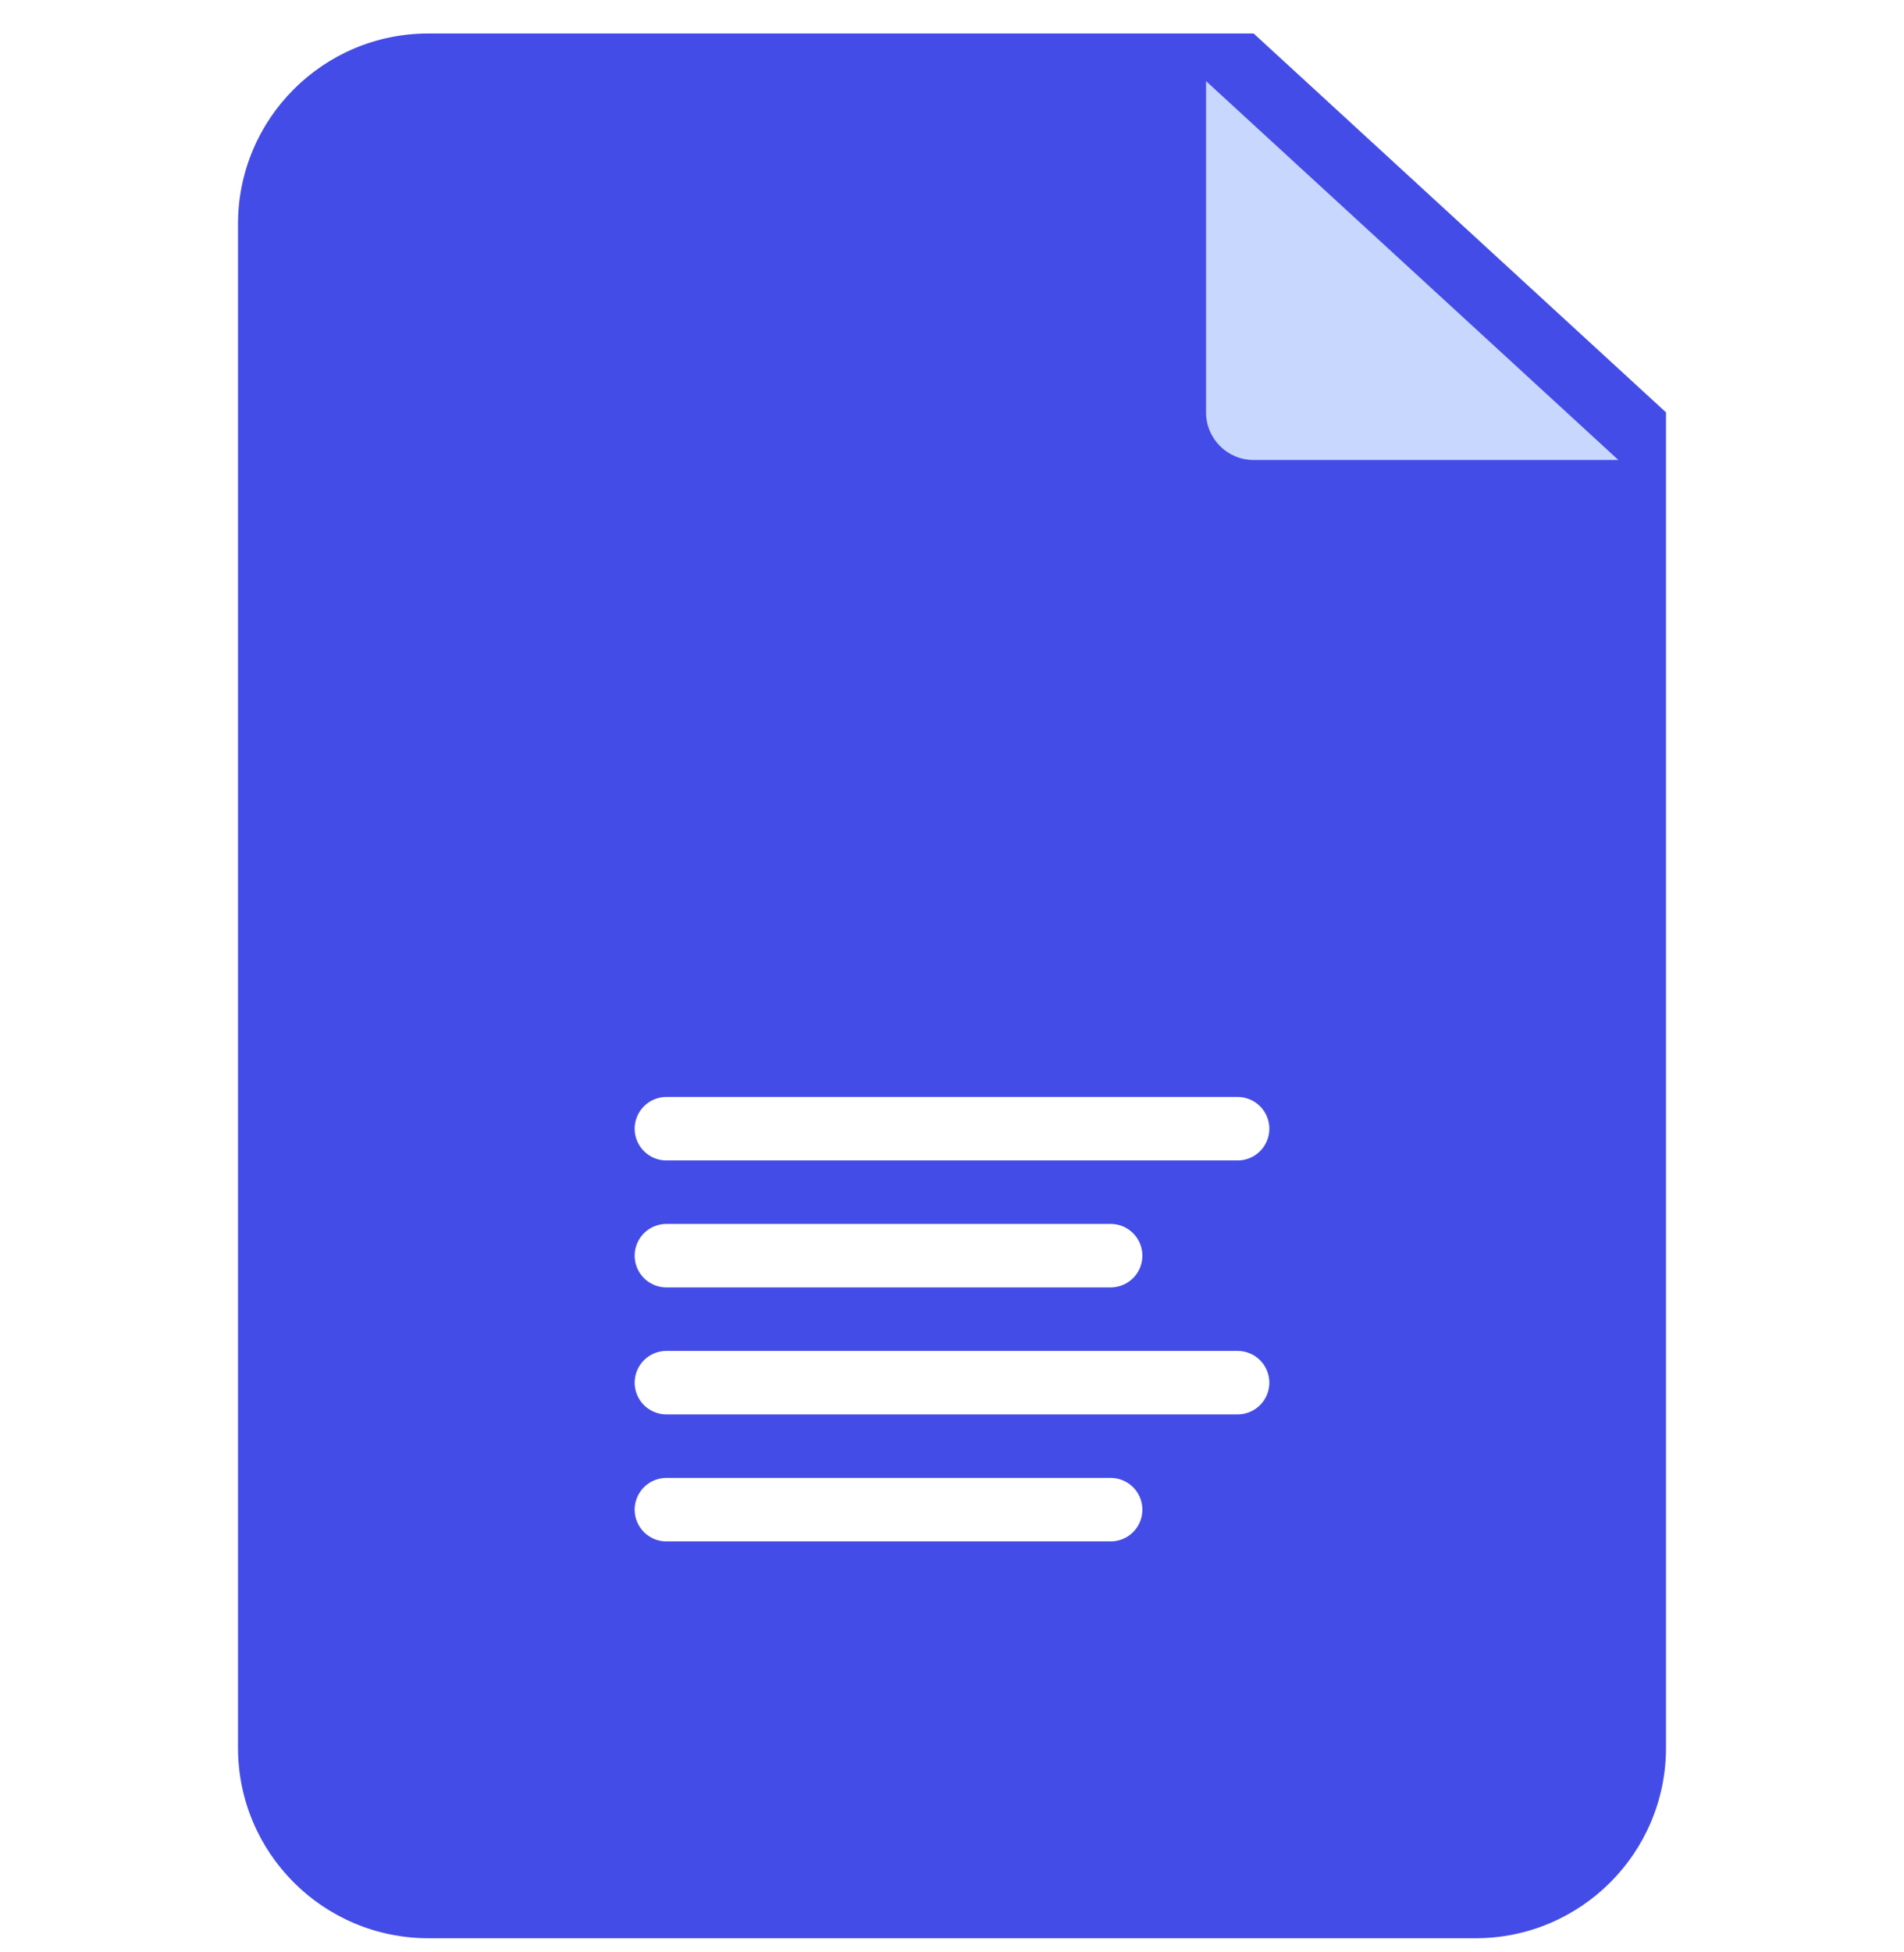 <svg width="40" height="41" viewBox="0 0 40 41" fill="none" xmlns="http://www.w3.org/2000/svg">
<g clip-path="url(#clip0_2001_3278)">
<path d="M35 8.66V36.703C35 38.912 33.209 40.703 31 40.703H9C6.791 40.703 5 38.912 5 36.703V4.703C5 2.493 6.791 0.703 9 0.703H26.337L35 8.66Z" fill="#444CE7"/>
<path d="M23.333 31.703H14" stroke="white" stroke-width="1.333" stroke-linecap="round" stroke-linejoin="round"/>
<path d="M26 29.036H14" stroke="white" stroke-width="1.333" stroke-linecap="round" stroke-linejoin="round"/>
<path d="M23.333 26.369H14" stroke="white" stroke-width="1.333" stroke-linecap="round" stroke-linejoin="round"/>
<path d="M26 23.703H14" stroke="white" stroke-width="1.333" stroke-linecap="round" stroke-linejoin="round"/>
<g filter="url(#filter0_d_2001_3278)">
<path d="M35 8.66H27.337C26.784 8.66 26.337 8.212 26.337 7.66V0.703L35 8.66Z" fill="#C7D7FE"/>
</g>
</g>
<defs>
<filter id="filter0_d_2001_3278" x="23.337" y="-0.297" width="12.663" height="11.957" filterUnits="userSpaceOnUse" color-interpolation-filters="sRGB">
<feFlood flood-opacity="0" result="BackgroundImageFix"/>
<feColorMatrix in="SourceAlpha" type="matrix" values="0 0 0 0 0 0 0 0 0 0 0 0 0 0 0 0 0 0 127 0" result="hardAlpha"/>
<feOffset dx="-1" dy="1"/>
<feGaussianBlur stdDeviation="1"/>
<feComposite in2="hardAlpha" operator="out"/>
<feColorMatrix type="matrix" values="0 0 0 0 0 0 0 0 0 0 0 0 0 0 0 0 0 0 0.2 0"/>
<feBlend mode="normal" in2="BackgroundImageFix" result="effect1_dropShadow_2001_3278"/>
<feBlend mode="normal" in="SourceGraphic" in2="effect1_dropShadow_2001_3278" result="shape"/>
</filter>
<clipPath id="clip0_2001_3278">
<rect width="40" height="40" fill="white" transform="translate(0 0.703)"/>
</clipPath>
</defs>
</svg>
